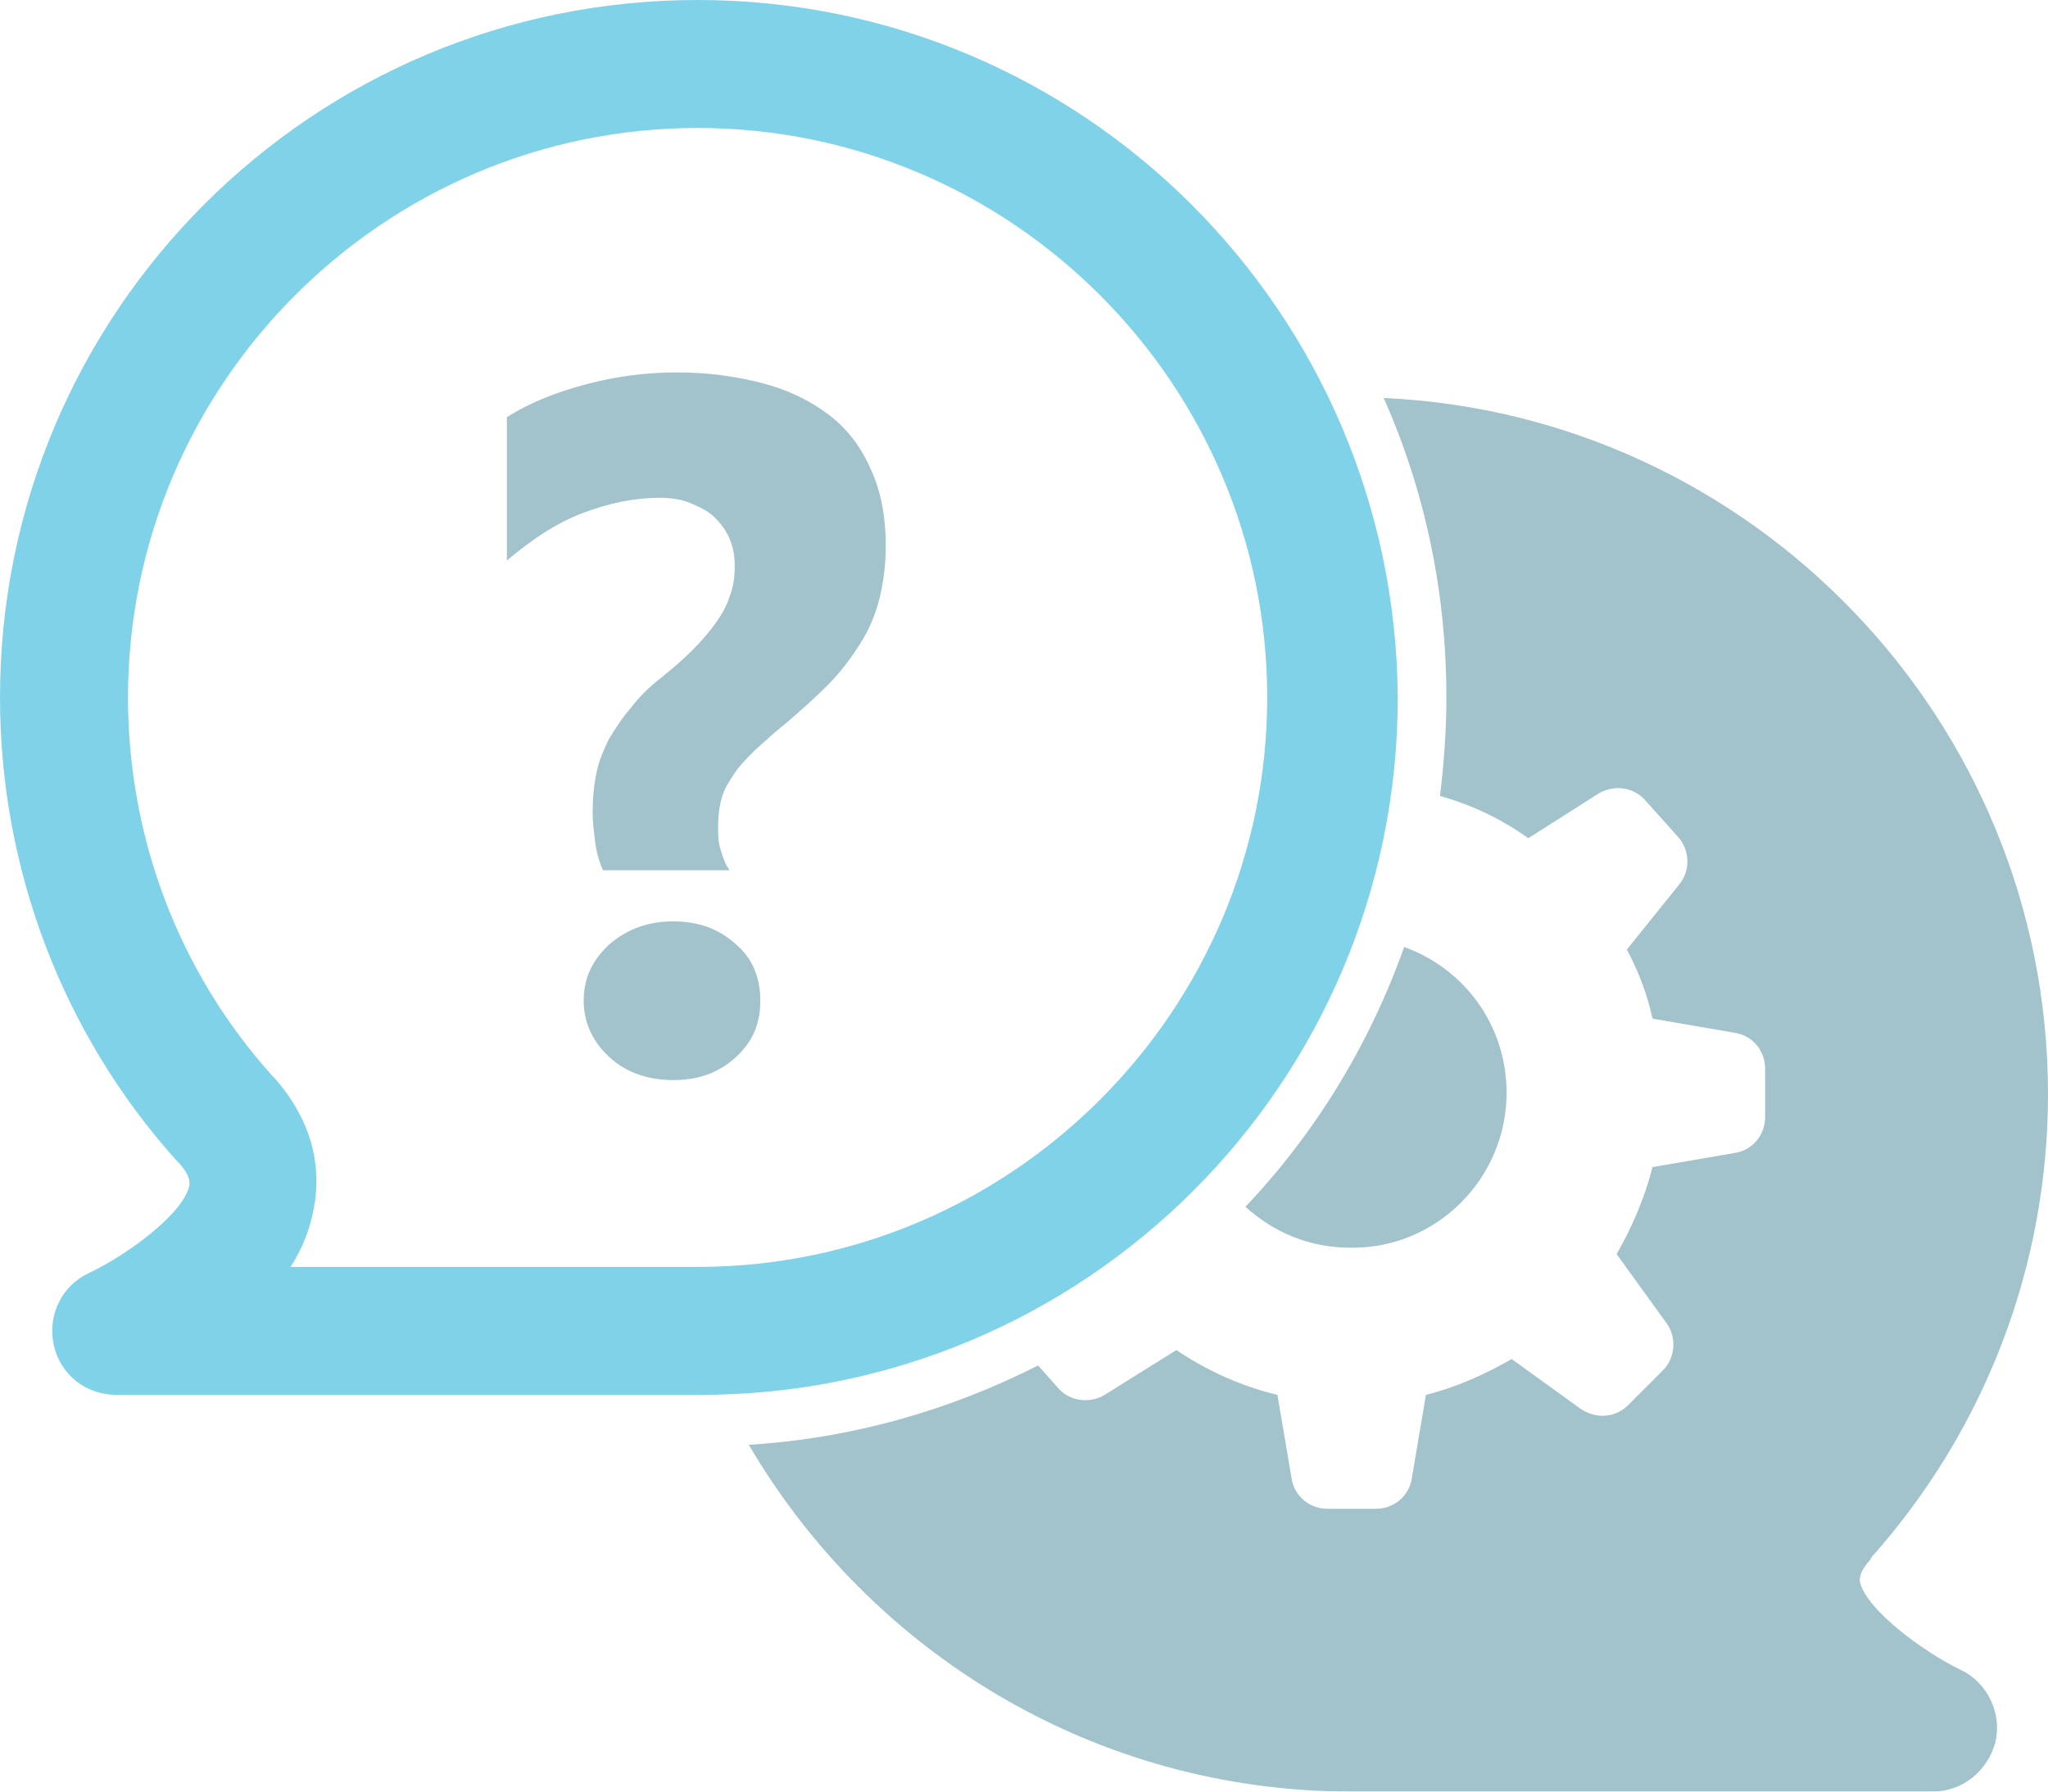 <?xml version="1.0" encoding="utf-8"?>
<!-- Generator: Adobe Illustrator 21.1.0, SVG Export Plug-In . SVG Version: 6.00 Build 0)  -->
<svg version="1.1" id="Layer_1" xmlns="http://www.w3.org/2000/svg" xmlns:xlink="http://www.w3.org/1999/xlink" x="0px" y="0px"
	 width="160px" height="140px" viewBox="0 0 160 140" enable-background="new 0 0 160 140" xml:space="preserve">
<path opacity="0.7" fill="#4BC0E0" d="M54.5,0C24.4,0,0,24.4,0,54.5c0,13.4,4.9,26.3,13.8,36.2c0.1,0.1,0.1,0.1,0.2,0.2
	c0.9,1,0.8,1.5,0.8,1.7c-0.4,2.2-4.9,5.5-7.9,6.9c-2.1,1-3.2,3.3-2.7,5.6c0.5,2.3,2.5,3.9,4.9,3.9h44.8c0.1,0,0.2,0,0.3,0
	c0.2,0,0.3,0,0.5,0c30.1,0,54.5-24.4,54.5-54.5C109,24.4,84.6,0,54.5,0z M54.5,99h-0.2c-0.1,0-0.3,0-0.4,0h-0.1c-0.1,0-0.3,0-0.4,0
	H22.7c0.9-1.4,1.5-2.9,1.8-4.5c0.5-2.5,0.4-6.3-3-10.2c-0.1-0.1-0.1-0.1-0.2-0.2C14,76,10,65.5,10,54.5C10,30,30,10,54.5,10
	S99,30,99,54.5S79,99,54.5,99z"/>
<g opacity="0.5">
	<path fill="#458798" d="M117.7,85.4c0-5.3-3.3-9.7-8-11.4c-2.7,7.6-6.9,14.5-12.4,20.3c2.2,2,5,3.2,8.2,3.2
		C112.2,97.6,117.7,92.1,117.7,85.4z"/>
	<path fill="#458798" d="M153.2,130.5c-2.9-1.4-7.4-4.7-7.9-6.9c0-0.2-0.1-0.7,0.8-1.7c0-0.1,0.1-0.1,0.1-0.2
		c8.9-10,13.8-22.8,13.8-36.2c0-29.2-23.1-53.1-51.9-54.4c3.2,7.2,4.9,15.1,4.9,23.4c0,2.6-0.2,5.2-0.5,7.7c2.5,0.7,4.8,1.8,6.9,3.3
		l5.5-3.5c1.2-0.7,2.7-0.5,3.6,0.5l2.6,2.9c0.9,1,1,2.6,0.1,3.7l-4.1,5.1c0.9,1.7,1.6,3.5,2,5.4l6.4,1.1c1.4,0.2,2.4,1.4,2.4,2.8
		v3.8c0,1.4-1,2.6-2.4,2.8l-6.4,1.1c-0.6,2.4-1.6,4.7-2.8,6.8l3.9,5.4c0.8,1.1,0.7,2.7-0.3,3.7l-2.7,2.7c-1,1-2.5,1.1-3.7,0.3
		l-5.4-3.9c-2.1,1.2-4.3,2.2-6.7,2.8l-1.1,6.5c-0.2,1.4-1.4,2.4-2.8,2.4h-3.8c-1.4,0-2.6-1-2.8-2.4l-1.1-6.5
		c-2.9-0.7-5.5-1.9-7.9-3.5l-5.6,3.5c-1.2,0.7-2.7,0.5-3.6-0.5l-1.6-1.8c-6.9,3.5-14.5,5.7-22.6,6.2c9.5,16.2,27,27.1,47.1,27.1
		c0.2,0,0.3,0,0.5,0c0.1,0,0.2,0,0.3,0H151c2.3,0,4.3-1.6,4.9-3.9C156.4,133.9,155.3,131.5,153.2,130.5z"/>
	<path fill="#458798" d="M64.6,32.3c-1.5-1.1-3.2-1.9-5.2-2.4s-4.1-0.8-6.5-0.8s-4.7,0.3-7,0.9s-4.4,1.4-6.3,2.6v11.2
		c1.9-1.6,3.8-2.9,5.9-3.7c2.1-0.8,4.1-1.2,6-1.2c0.9,0,1.7,0.1,2.4,0.4c0.7,0.3,1.4,0.6,1.9,1.1s0.9,1,1.2,1.7s0.4,1.4,0.4,2.1
		c0,0.9-0.1,1.7-0.4,2.4c-0.2,0.7-0.6,1.4-1.1,2.1c-0.5,0.7-1.1,1.4-1.8,2.1c-0.7,0.7-1.5,1.4-2.5,2.2c-0.9,0.7-1.7,1.5-2.3,2.3
		c-0.7,0.8-1.2,1.6-1.7,2.4c-0.4,0.8-0.8,1.7-1,2.7c-0.2,0.9-0.3,2-0.3,3.1c0,0.7,0.1,1.5,0.2,2.3c0.1,0.8,0.3,1.5,0.6,2.2H57
		c-0.3-0.4-0.5-0.9-0.7-1.6c-0.2-0.6-0.2-1.2-0.2-1.8c0-0.9,0.1-1.6,0.3-2.3s0.6-1.3,1-1.9c0.4-0.6,1-1.2,1.6-1.8
		c0.7-0.6,1.4-1.3,2.3-2c1.3-1.1,2.4-2.1,3.4-3.1s1.8-2.1,2.5-3.2c0.7-1.1,1.2-2.3,1.5-3.5s0.5-2.6,0.5-4.1c0-2.4-0.4-4.4-1.2-6.1
		C67.2,34.8,66.1,33.4,64.6,32.3z"/>
	<path fill="#458798" d="M57.5,73.8c-1.3-1.2-2.9-1.8-4.9-1.8s-3.6,0.6-5,1.8c-1.3,1.2-2,2.6-2,4.4c0,1.7,0.7,3.2,2,4.4
		c1.3,1.2,3,1.8,5,1.8s3.6-0.6,4.9-1.8c1.3-1.2,1.9-2.6,1.9-4.4S58.8,74.9,57.5,73.8z"/>
</g>
</svg>
